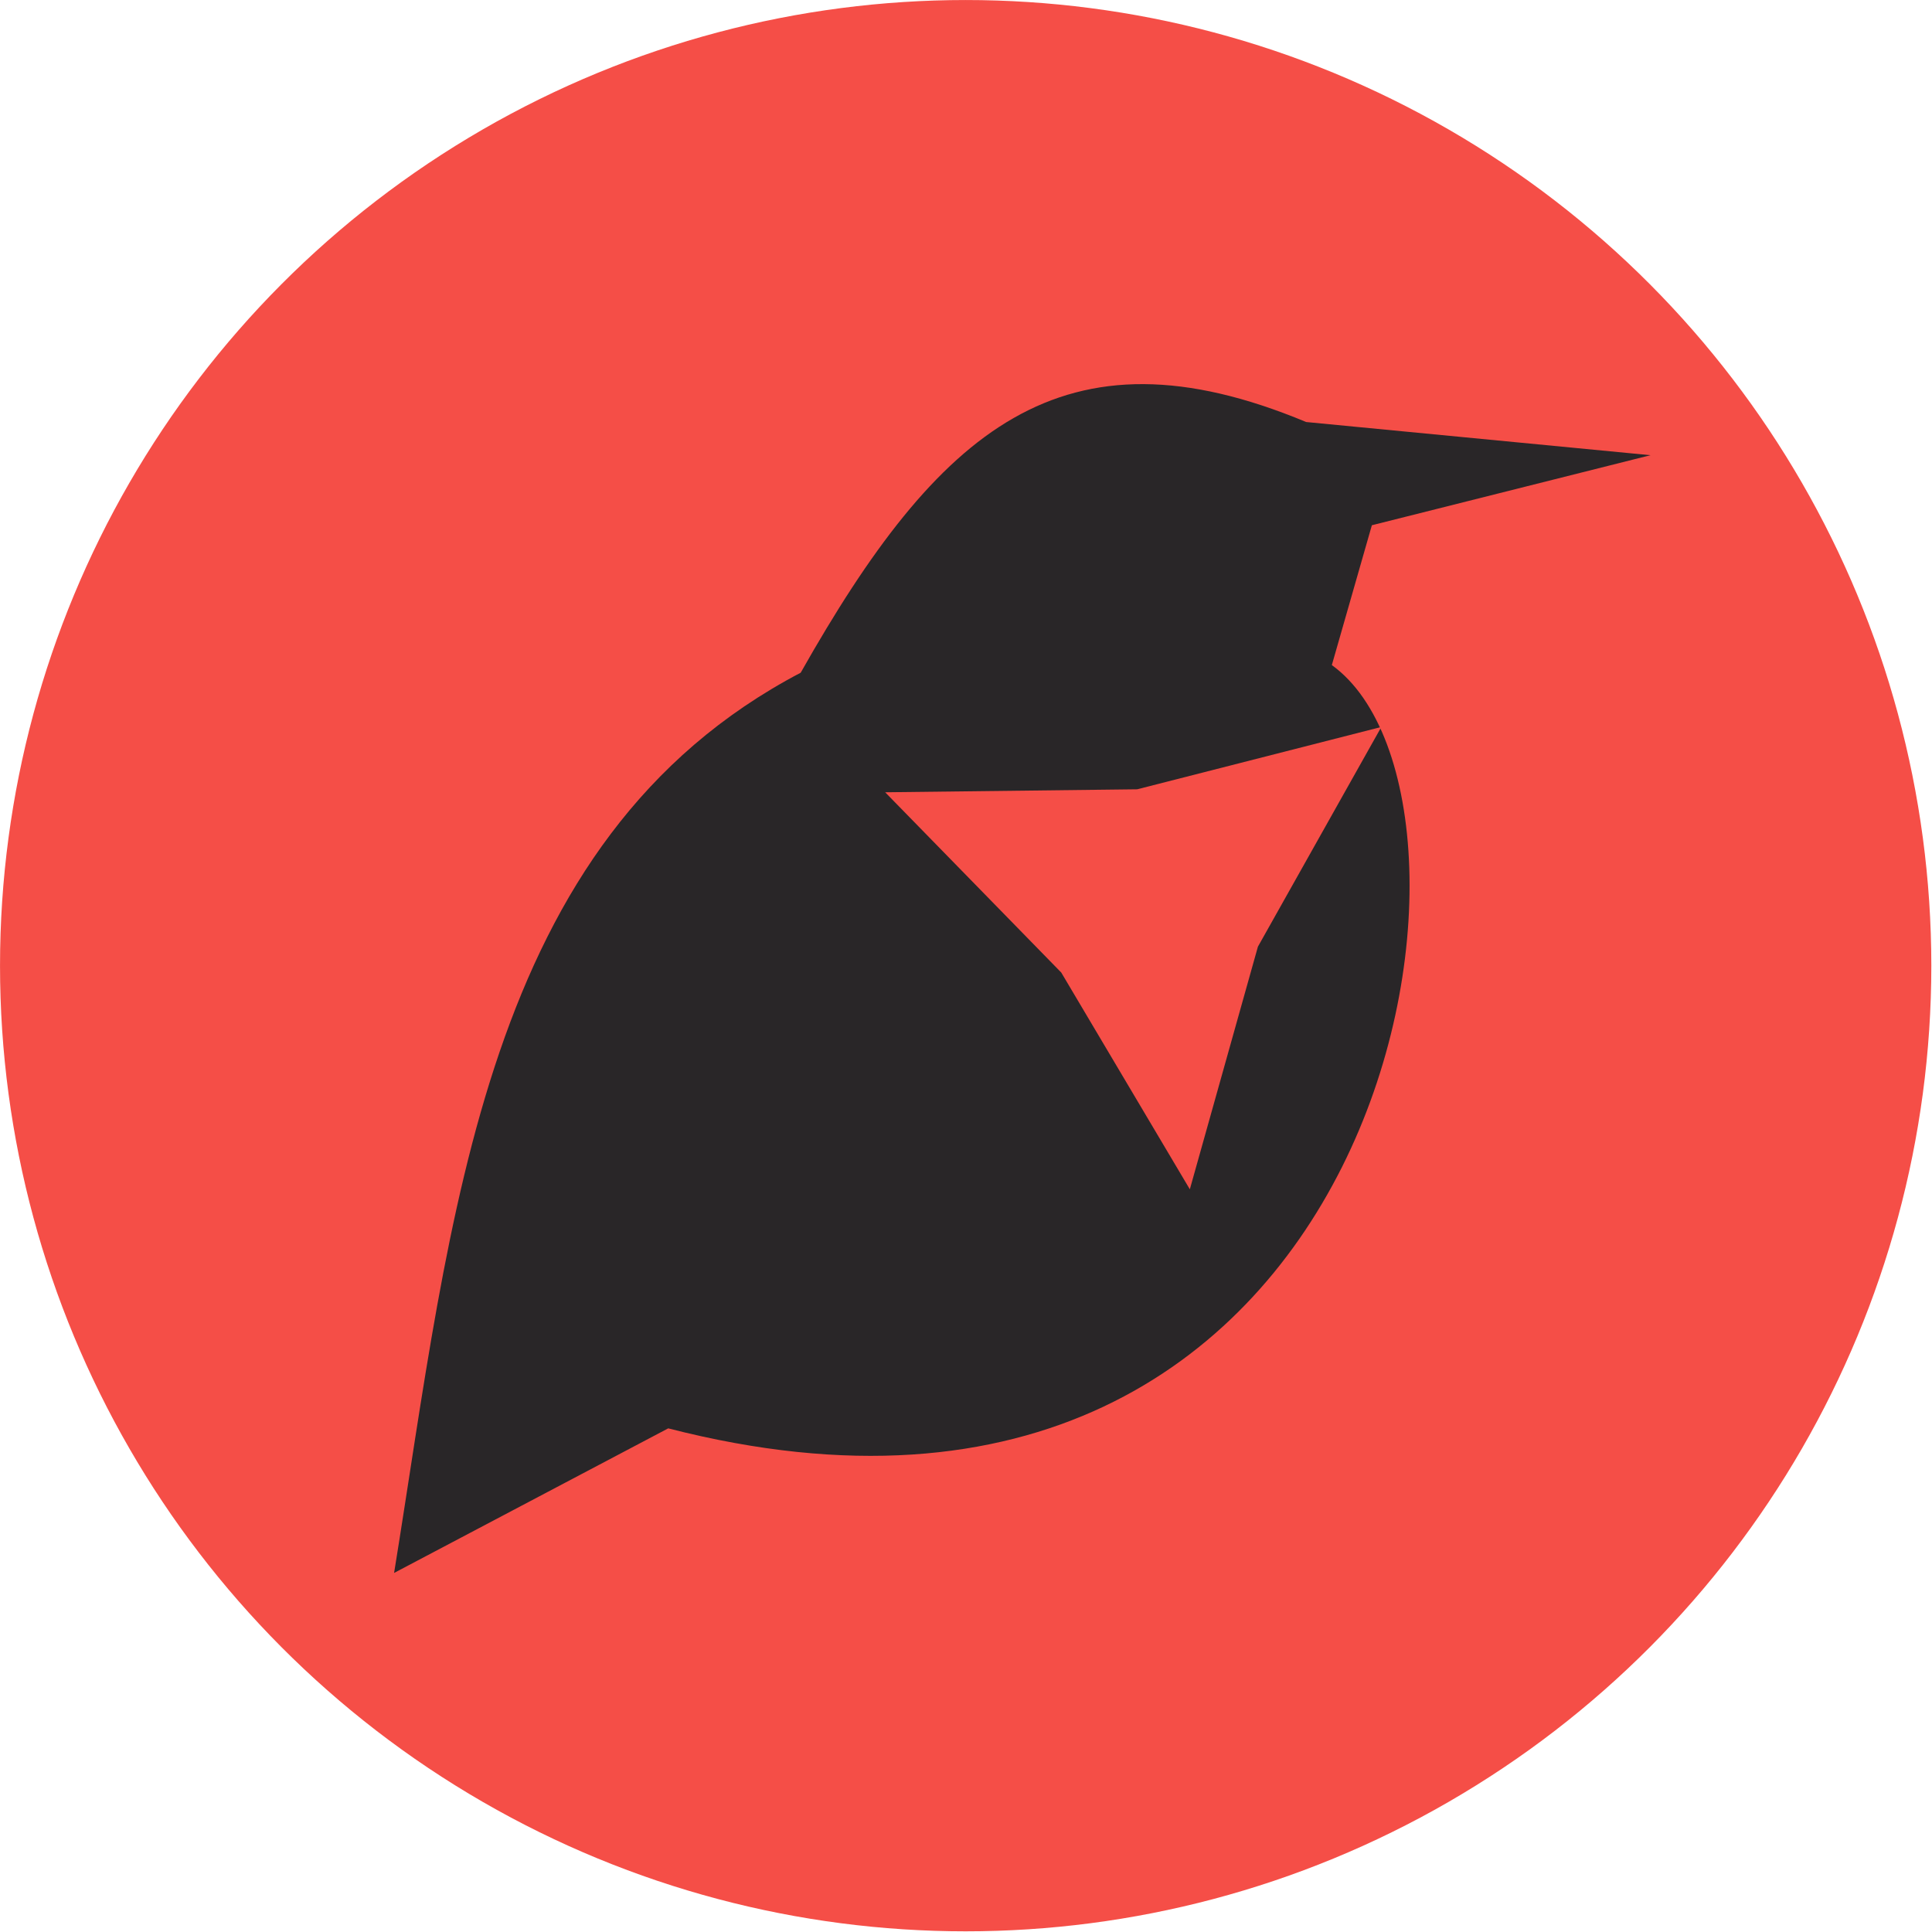 <?xml version="1.0" encoding="UTF-8" standalone="no"?>
<!-- Created with Inkscape (http://www.inkscape.org/) -->

<svg
   width="64"
   height="64"
   viewBox="0 0 16.933 16.933"
   version="1.1"
   id="svg8"
   inkscape:version="1.1 (c4e8f9ed74, 2021-05-24)"
   sodipodi:docname="meadowlark-logo.svg"
   inkscape:export-filename="/home/billydm/Code/Meadowlark/assets/branding/meadowlark-logo-128.png"
   inkscape:export-xdpi="192"
   inkscape:export-ydpi="192"
   xmlns:inkscape="http://www.inkscape.org/namespaces/inkscape"
   xmlns:sodipodi="http://sodipodi.sourceforge.net/DTD/sodipodi-0.dtd"
   xmlns="http://www.w3.org/2000/svg"
   xmlns:svg="http://www.w3.org/2000/svg"
   xmlns:rdf="http://www.w3.org/1999/02/22-rdf-syntax-ns#"
   xmlns:cc="http://creativecommons.org/ns#"
   xmlns:dc="http://purl.org/dc/elements/1.1/">
  <defs
     id="defs2" />
  <sodipodi:namedview
     id="base"
     pagecolor="#656565"
     bordercolor="#7f7f7f"
     borderopacity="1"
     inkscape:pageopacity="0"
     inkscape:pageshadow="2"
     inkscape:zoom="4.6702458"
     inkscape:cx="47.749093"
     inkscape:cy="8.029556"
     inkscape:document-units="px"
     inkscape:current-layer="layer11"
     showgrid="false"
     fit-margin-top="0"
     fit-margin-left="0"
     fit-margin-right="0"
     fit-margin-bottom="0"
     inkscape:showpageshadow="false"
     borderlayer="true"
     inkscape:window-width="2560"
     inkscape:window-height="1378"
     inkscape:window-x="2560"
     inkscape:window-y="0"
     inkscape:window-maximized="1"
     units="px"
     inkscape:pagecheckerboard="false"
     width="64px"
     inkscape:snap-global="false" />
  <g
     inkscape:groupmode="layer"
     id="layer11"
     inkscape:label="Layer 9"
     style="display:inline">
    <g
       id="g4239"
       transform="matrix(1.154,0,0,1.154,-1.47,-1.058)">
      <ellipse
         style="display:inline;opacity:1;fill:#f54e47;fill-opacity:1;stroke:none;stroke-width:1.058;stroke-miterlimit:4;stroke-dasharray:none;stroke-opacity:1;paint-order:markers fill stroke"
         id="path315262"
         cx="8.608"
         cy="8.251"
         rx="7.334"
         ry="7.334" />
      <path
         style="display:inline;fill:#292628;fill-opacity:1;stroke:none;stroke-width:0.265px;stroke-linecap:butt;stroke-linejoin:miter;stroke-opacity:1"
         d="M 7.355,6.026 C 4.936,7.295 4.706,10.155 4.267,12.863 L 6.349,11.765 C 11.841,13.178 12.819,6.999 11.389,5.968 L 11.693,4.906 13.809,4.374 11.194,4.122 C 9.344,3.351 8.4,4.177 7.355,6.026 Z"
         id="path299997"
         sodipodi:nodetypes="cccccccc" />
      <path
         sodipodi:type="star"
         style="display:inline;opacity:1;fill:#f54e47;fill-opacity:1;stroke:none;stroke-width:4;stroke-miterlimit:4;stroke-dasharray:none;stroke-opacity:1;paint-order:markers fill stroke"
         id="path416060"
         inkscape:flatsided="false"
         sodipodi:sides="3"
         sodipodi:cx="81.176498"
         sodipodi:cy="6.814487"
         sodipodi:r1="16.135555"
         sodipodi:r2="6.3949895"
         sodipodi:arg1="1.4398858"
         sodipodi:arg2="2.4870834"
         inkscape:rounded="0"
         inkscape:randomized="0"
         transform="matrix(0.136,0,0,0.136,-1.016,6.847)"
         inkscape:transform-center-y="0.4360271"
         d="M 83.283,22.812 76.103,10.708 66.269,0.64 80.342,0.474 93.978,-3.008 87.085,9.262 Z" />
    </g>
  </g>
</svg>

